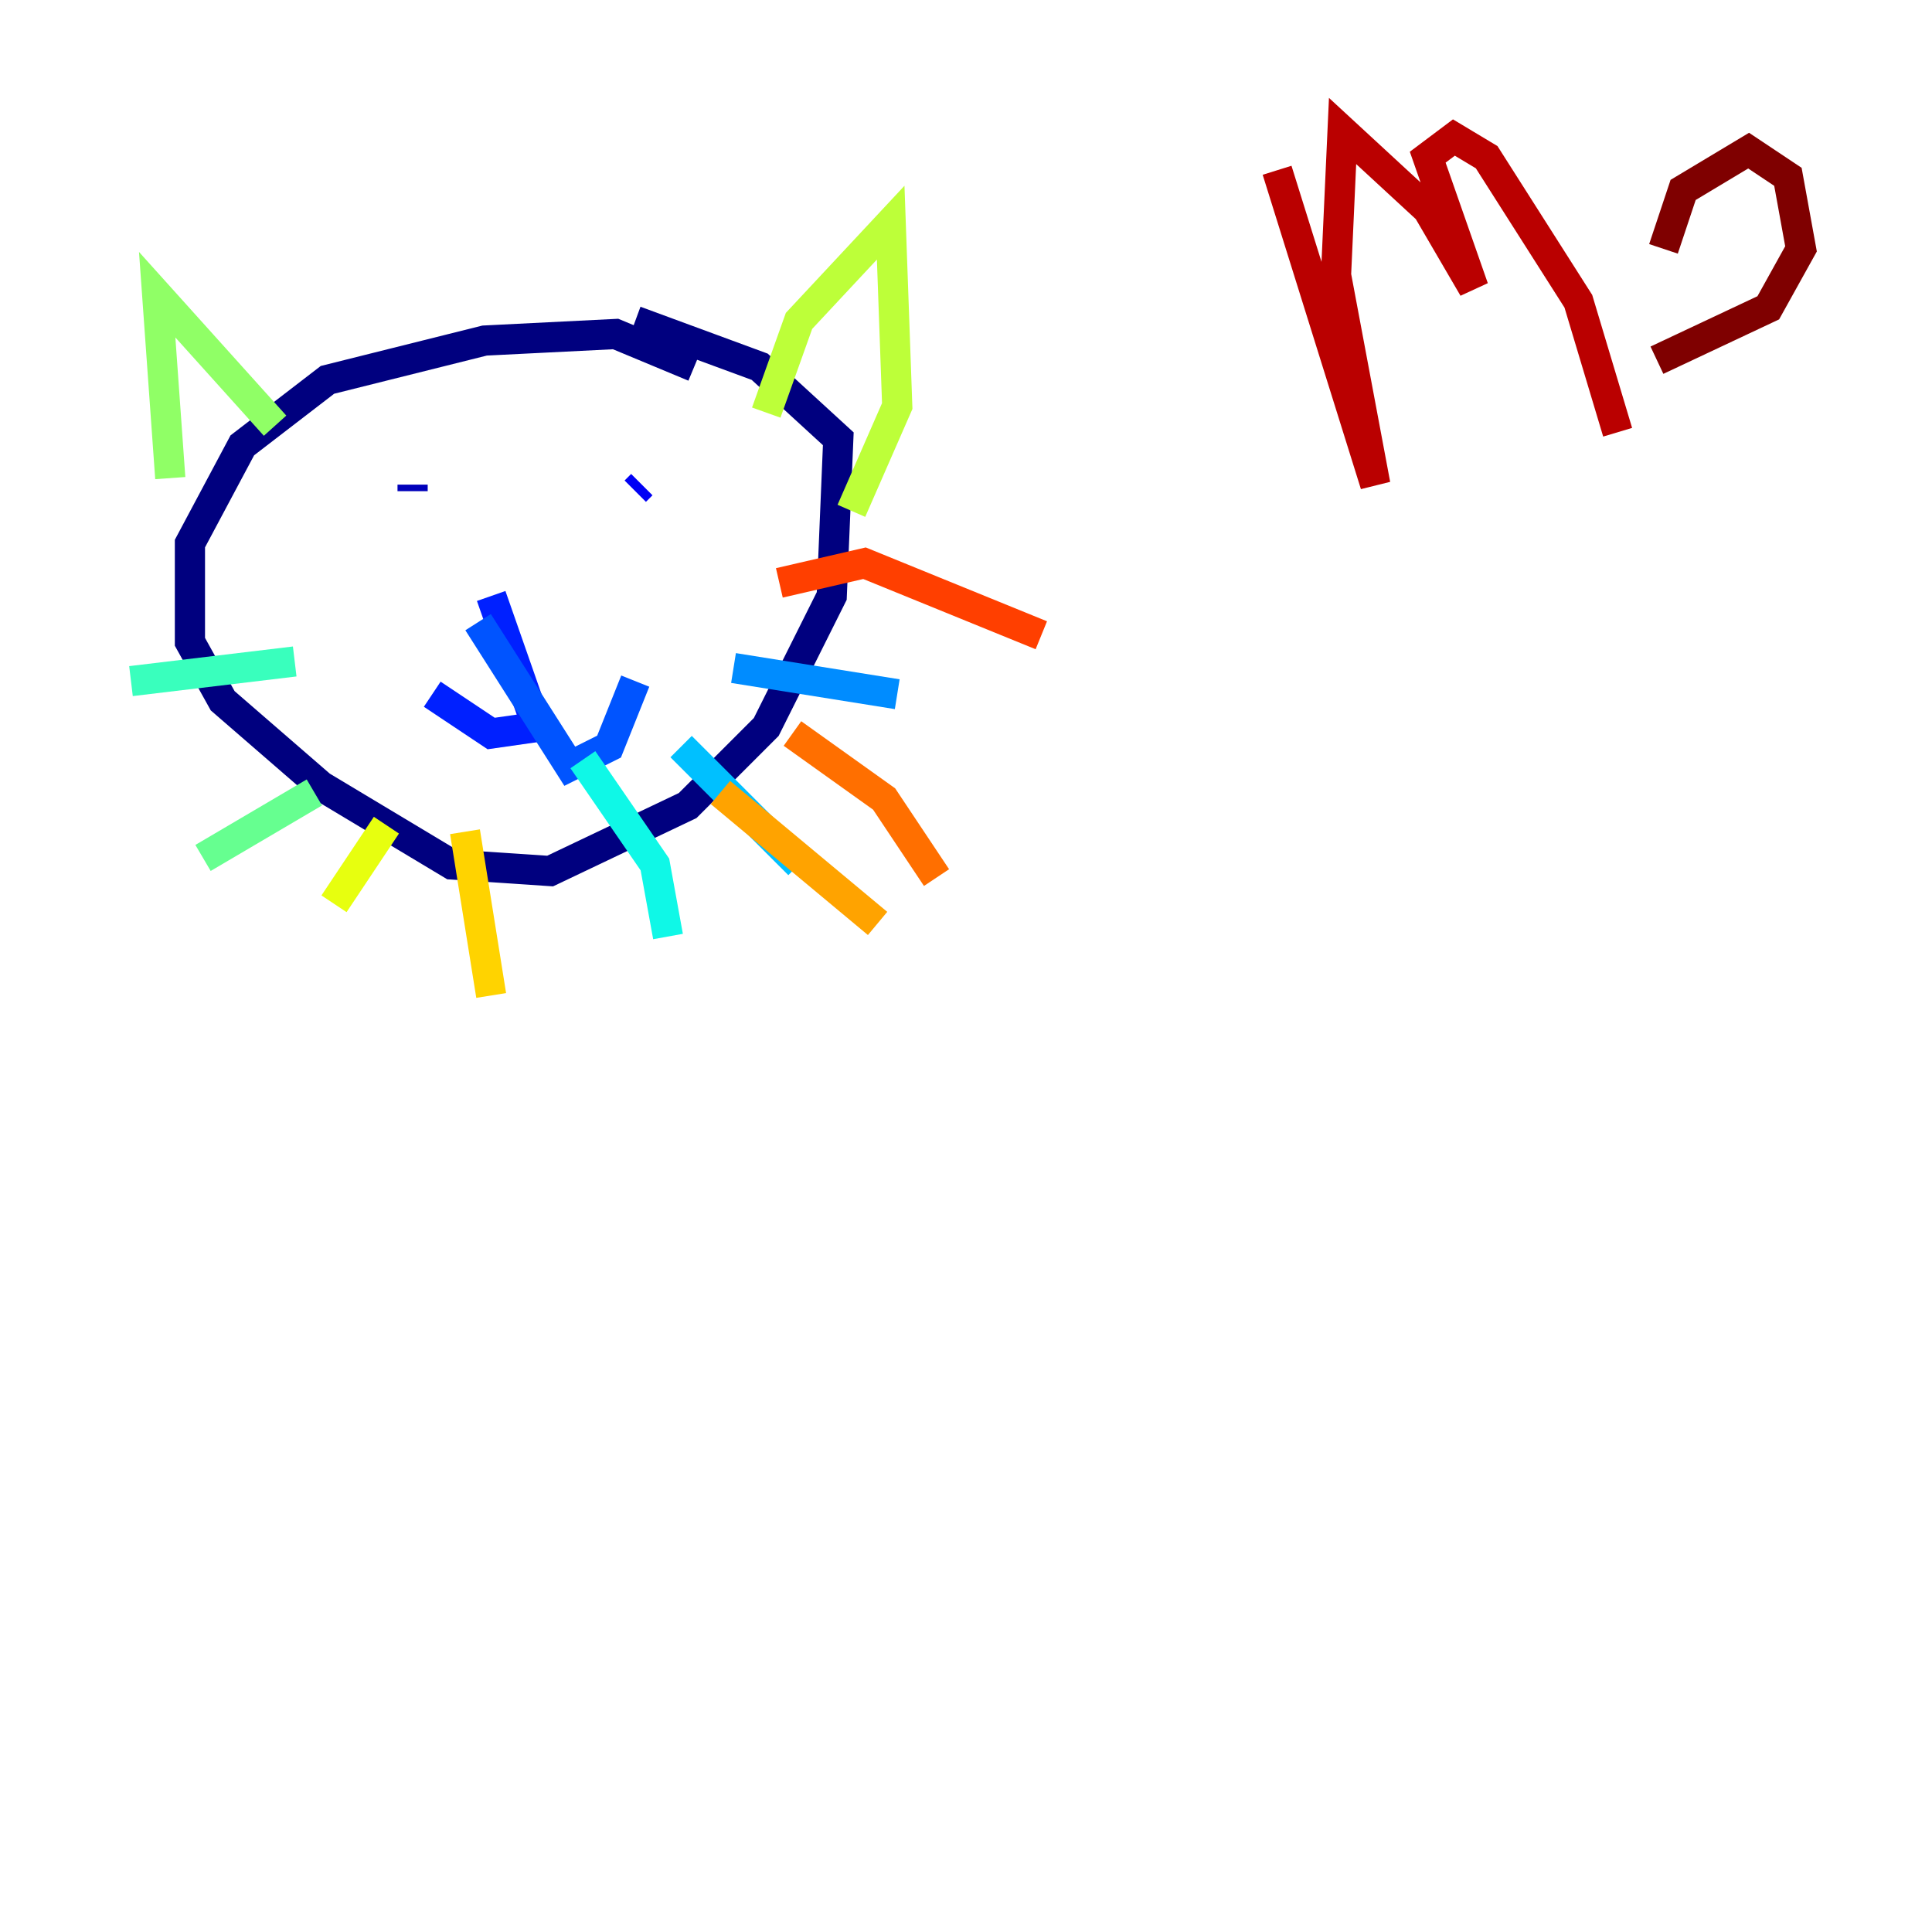 <?xml version="1.0" encoding="utf-8" ?>
<svg baseProfile="tiny" height="128" version="1.2" viewBox="0,0,128,128" width="128" xmlns="http://www.w3.org/2000/svg" xmlns:ev="http://www.w3.org/2001/xml-events" xmlns:xlink="http://www.w3.org/1999/xlink"><defs /><polyline fill="none" points="45.993,24.298 40.786,22.129 32.108,22.563 21.695,25.166 16.054,29.505 12.583,36.014 12.583,42.522 14.752,46.427 21.261,52.068 29.939,57.275 36.447,57.709 45.559,53.37 50.766,48.163 55.105,39.485 55.539,29.071 50.332,24.298 42.088,21.261" stroke="#00007f" stroke-width="2" /><polyline fill="none" points="27.336,32.108 27.336,32.542" stroke="#0000ba" stroke-width="2" /><polyline fill="none" points="42.522,32.108 42.088,32.542" stroke="#0000f5" stroke-width="2" /><polyline fill="none" points="32.542,39.485 35.58,48.163 32.542,48.597 28.637,45.993" stroke="#0020ff" stroke-width="2" /><polyline fill="none" points="31.675,41.22 37.749,50.766 40.352,49.464 42.088,45.125" stroke="#0054ff" stroke-width="2" /><polyline fill="none" points="48.597,44.258 59.444,45.993" stroke="#008cff" stroke-width="2" /><polyline fill="none" points="45.125,49.464 52.936,57.275" stroke="#00c0ff" stroke-width="2" /><polyline fill="none" points="38.617,50.332 43.39,57.275 44.258,62.047" stroke="#0ff8e7" stroke-width="2" /><polyline fill="none" points="19.525,43.824 8.678,45.125" stroke="#39ffbd" stroke-width="2" /><polyline fill="none" points="20.827,52.502 13.451,56.841" stroke="#66ff90" stroke-width="2" /><polyline fill="none" points="18.224,28.203 10.414,19.525 11.281,31.675" stroke="#90ff66" stroke-width="2" /><polyline fill="none" points="50.766,27.336 52.936,21.261 59.01,14.752 59.444,26.902 56.407,33.844" stroke="#bdff39" stroke-width="2" /><polyline fill="none" points="25.6,54.671 22.129,59.878" stroke="#e7ff0f" stroke-width="2" /><polyline fill="none" points="30.807,55.105 32.542,65.953" stroke="#ffd300" stroke-width="2" /><polyline fill="none" points="47.729,52.502 58.142,61.18" stroke="#ffa300" stroke-width="2" /><polyline fill="none" points="52.502,48.597 58.576,52.936 62.047,58.142" stroke="#ff6f00" stroke-width="2" /><polyline fill="none" points="51.634,38.617 57.275,37.315 68.99,42.088" stroke="#ff3f00" stroke-width="2" /><polyline fill="none" points="91.986,22.997 91.986,22.997" stroke="#f50b00" stroke-width="2" /><polyline fill="none" points="84.61,11.281 91.119,32.108 88.515,18.224 88.949,8.678 94.59,13.885 97.627,19.091 94.59,10.414 96.325,9.112 98.495,10.414 104.57,19.959 107.173,28.637" stroke="#ba0000" stroke-width="2" /><polyline fill="none" points="109.776,23.864 117.153,20.393 119.322,16.488 118.454,11.715 115.851,9.98 111.512,12.583 110.21,16.488" stroke="#7f0000" stroke-width="2" /></svg>
